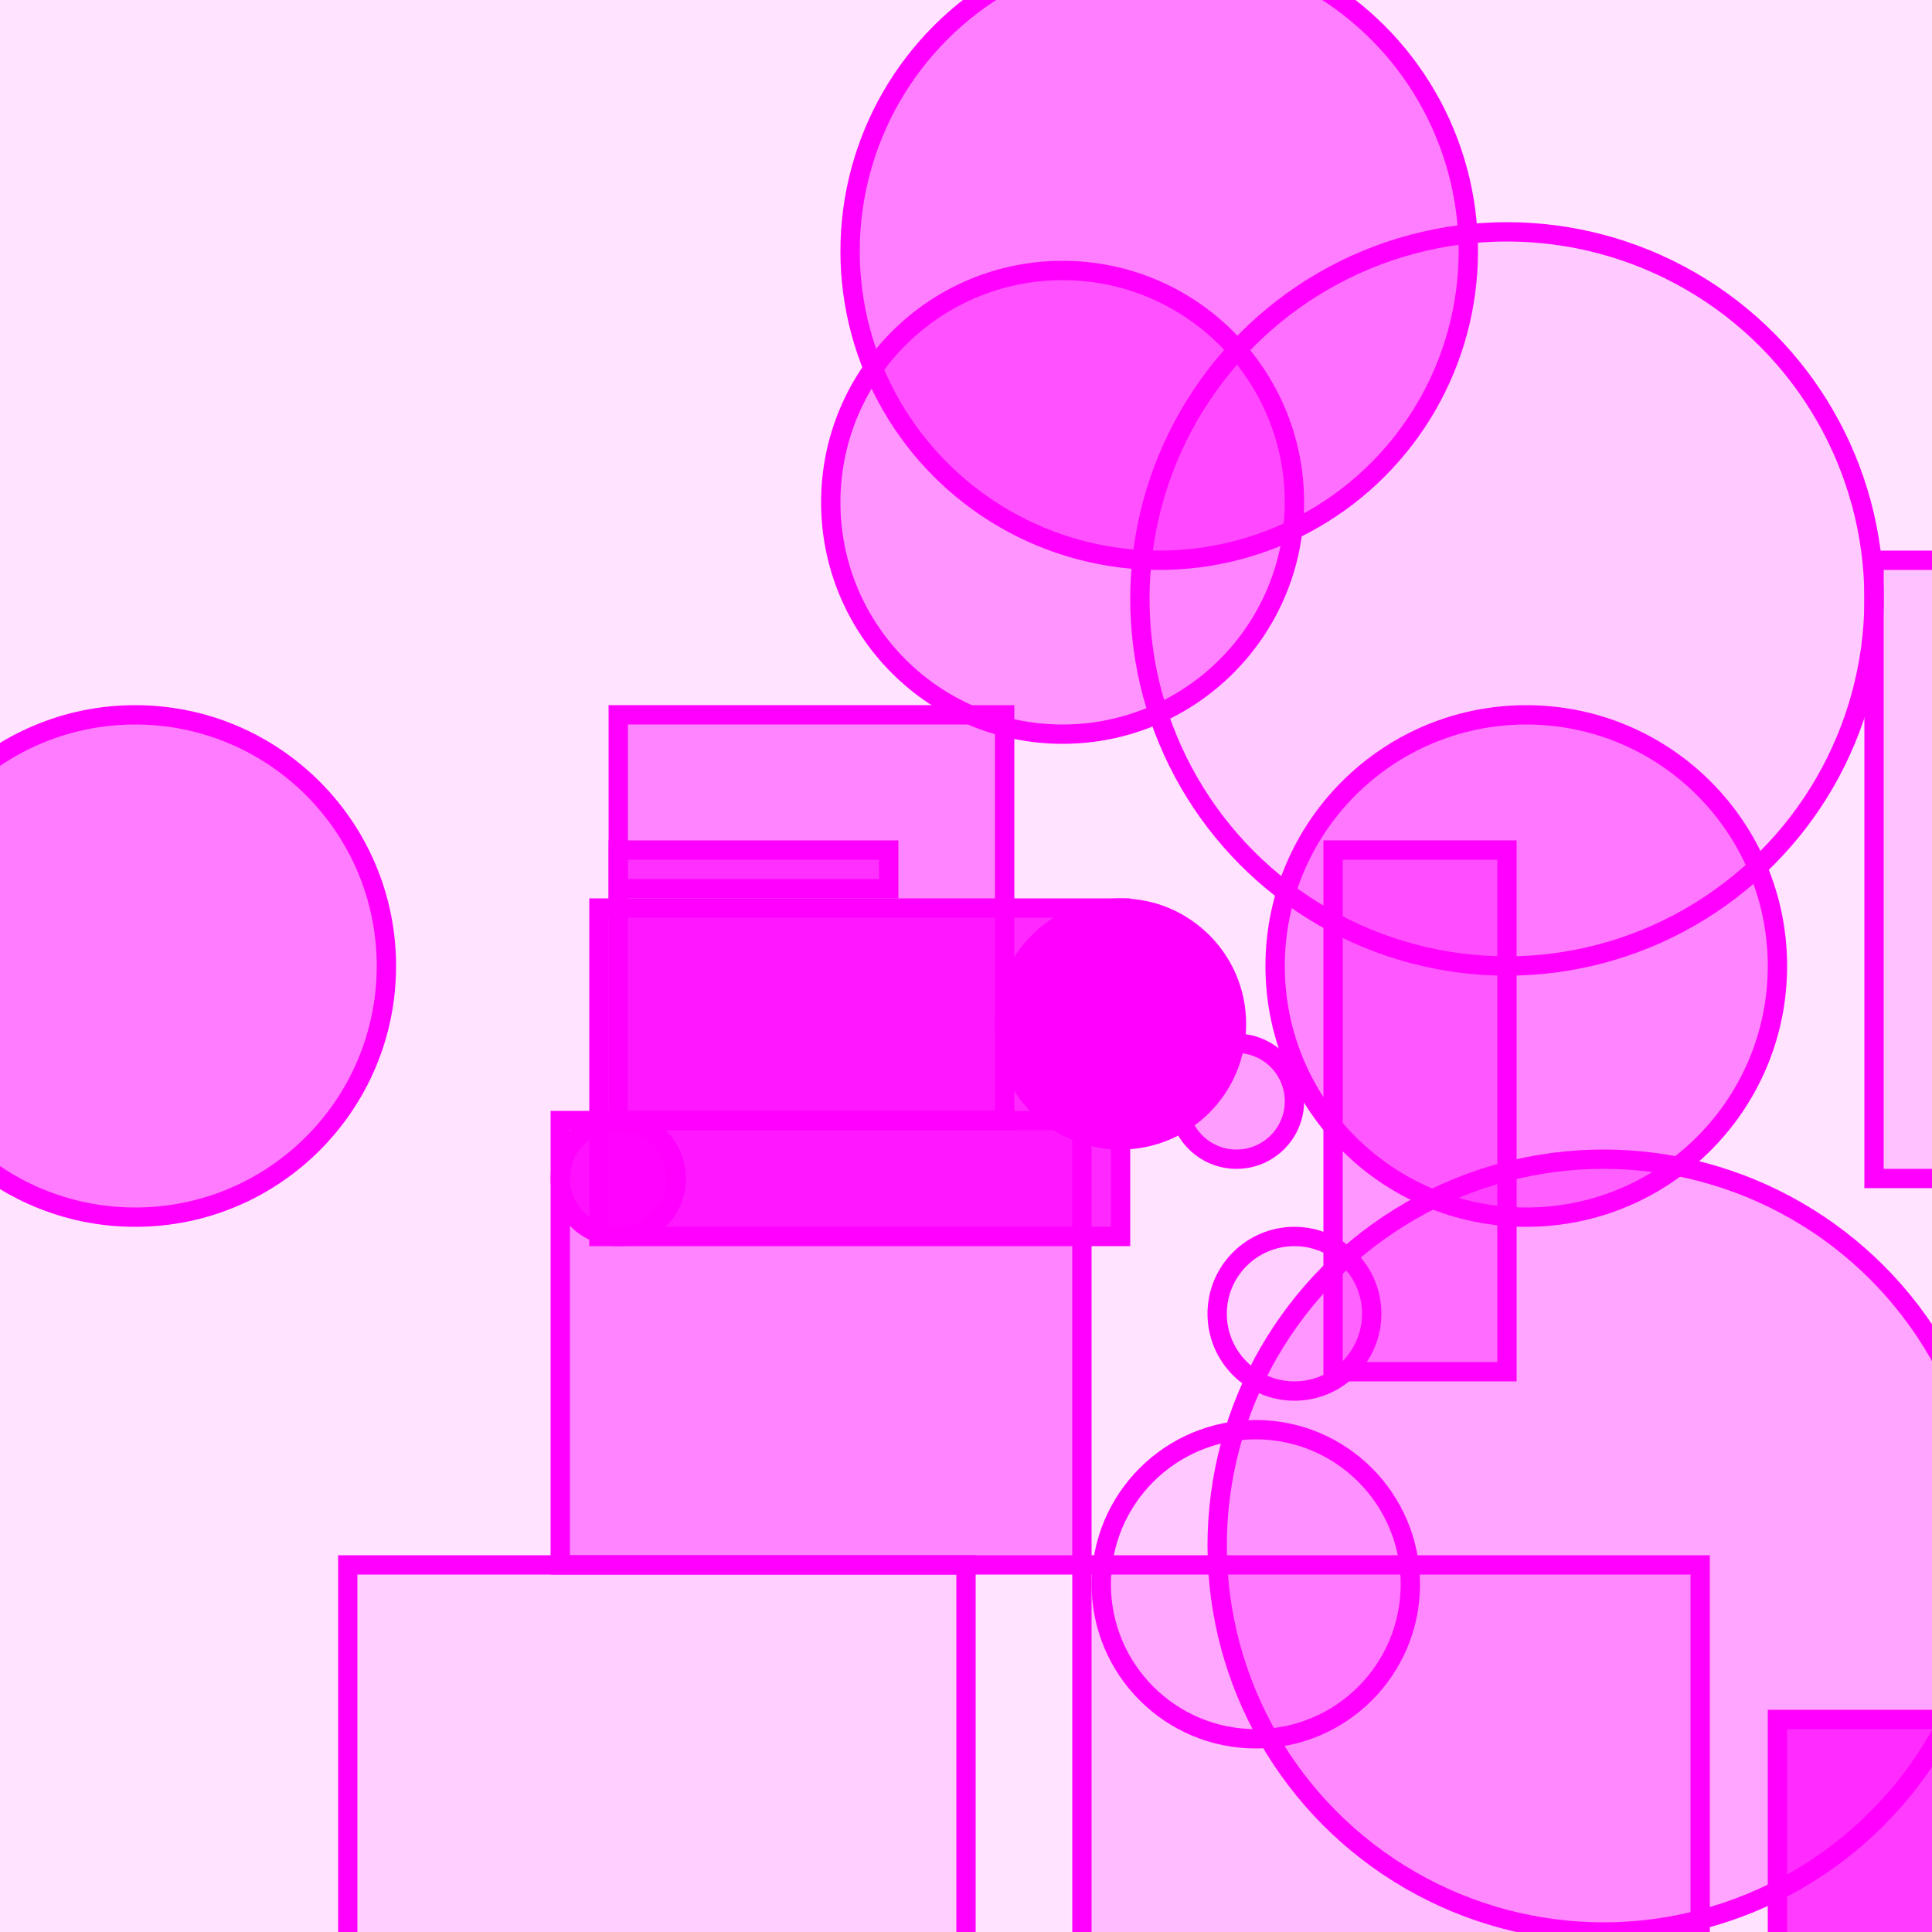 <?xml version="1.0" encoding="UTF-8" ?>
<!DOCTYPE svg PUBLIC "-//W3C//DTD SVG 1.1//EN" "http://www.w3.org/Graphics/SVG/1.1/DTD/svg11.dtd">
<svg width="100" height="100" xmlns="http://www.w3.org/2000/svg" version="1.1">
  <rect x="0" y="0" width="100" height="100" fill="rgb(255, 0, 255)" fill-opacity="0.11"/>
  <circle cx="32" cy="61" r="3" stroke="rgb(255, 0, 255)" fill="rgb(255, 0, 255)" fill-opacity="0.88"/>
  <circle cx="7" cy="50" r="13" stroke="rgb(255, 0, 255)" fill="rgb(255, 0, 255)" fill-opacity="0.46"/>
  <rect x="69" y="44" width="9" height="27" stroke="rgb(255, 0, 255)" fill="rgb(255, 0, 255)" fill-opacity="0.34"/>
  <circle cx="79" cy="50" r="13" stroke="rgb(255, 0, 255)" fill="rgb(255, 0, 255)" fill-opacity="0.42"/>
  <circle cx="60" cy="13" r="16" stroke="rgb(255, 0, 255)" fill="rgb(255, 0, 255)" fill-opacity="0.45"/>
  <rect x="18" y="81" width="32" height="34" stroke="rgb(255, 0, 255)" fill="rgb(255, 0, 255)" fill-opacity="0.09"/>
  <rect x="92" y="89" width="9" height="27" stroke="rgb(255, 0, 255)" fill="rgb(255, 0, 255)" fill-opacity="0.74"/>
  <circle cx="67" cy="68" r="4" stroke="rgb(255, 0, 255)" fill="rgb(255, 0, 255)" fill-opacity="0.09"/>
  <rect x="32" y="37" width="20" height="21" stroke="rgb(255, 0, 255)" fill="rgb(255, 0, 255)" fill-opacity="0.42"/>
  <rect x="31" y="47" width="27" height="17" stroke="rgb(255, 0, 255)" fill="rgb(255, 0, 255)" fill-opacity="0.82"/>
  <rect x="32" y="44" width="14" height="2" stroke="rgb(255, 0, 255)" fill="rgb(255, 0, 255)" fill-opacity="0.64"/>
  <circle cx="58" cy="20" r="0" stroke="rgb(255, 0, 255)" fill="rgb(255, 0, 255)" fill-opacity="0.79"/>
  <circle cx="64" cy="57" r="3" stroke="rgb(255, 0, 255)" fill="rgb(255, 0, 255)" fill-opacity="0.31"/>
  <circle cx="65" cy="82" r="8" stroke="rgb(255, 0, 255)" fill="rgb(255, 0, 255)" fill-opacity="0.12"/>
  <circle cx="83" cy="80" r="20" stroke="rgb(255, 0, 255)" fill="rgb(255, 0, 255)" fill-opacity="0.28"/>
  <rect x="56" y="81" width="32" height="29" stroke="rgb(255, 0, 255)" fill="rgb(255, 0, 255)" fill-opacity="0.17"/>
  <circle cx="78" cy="31" r="19" stroke="rgb(255, 0, 255)" fill="rgb(255, 0, 255)" fill-opacity="0.11"/>
  <rect x="97" y="29" width="23" height="32" stroke="rgb(255, 0, 255)" fill="rgb(255, 0, 255)" fill-opacity="0.15"/>
  <circle cx="55" cy="26" r="12" stroke="rgb(255, 0, 255)" fill="rgb(255, 0, 255)" fill-opacity="0.35"/>
  <circle cx="58" cy="53" r="6" stroke="rgb(255, 0, 255)" fill="rgb(255, 0, 255)" fill-opacity="1.0"/>
  <rect x="29" y="58" width="27" height="23" stroke="rgb(255, 0, 255)" fill="rgb(255, 0, 255)" fill-opacity="0.42"/>
</svg>
